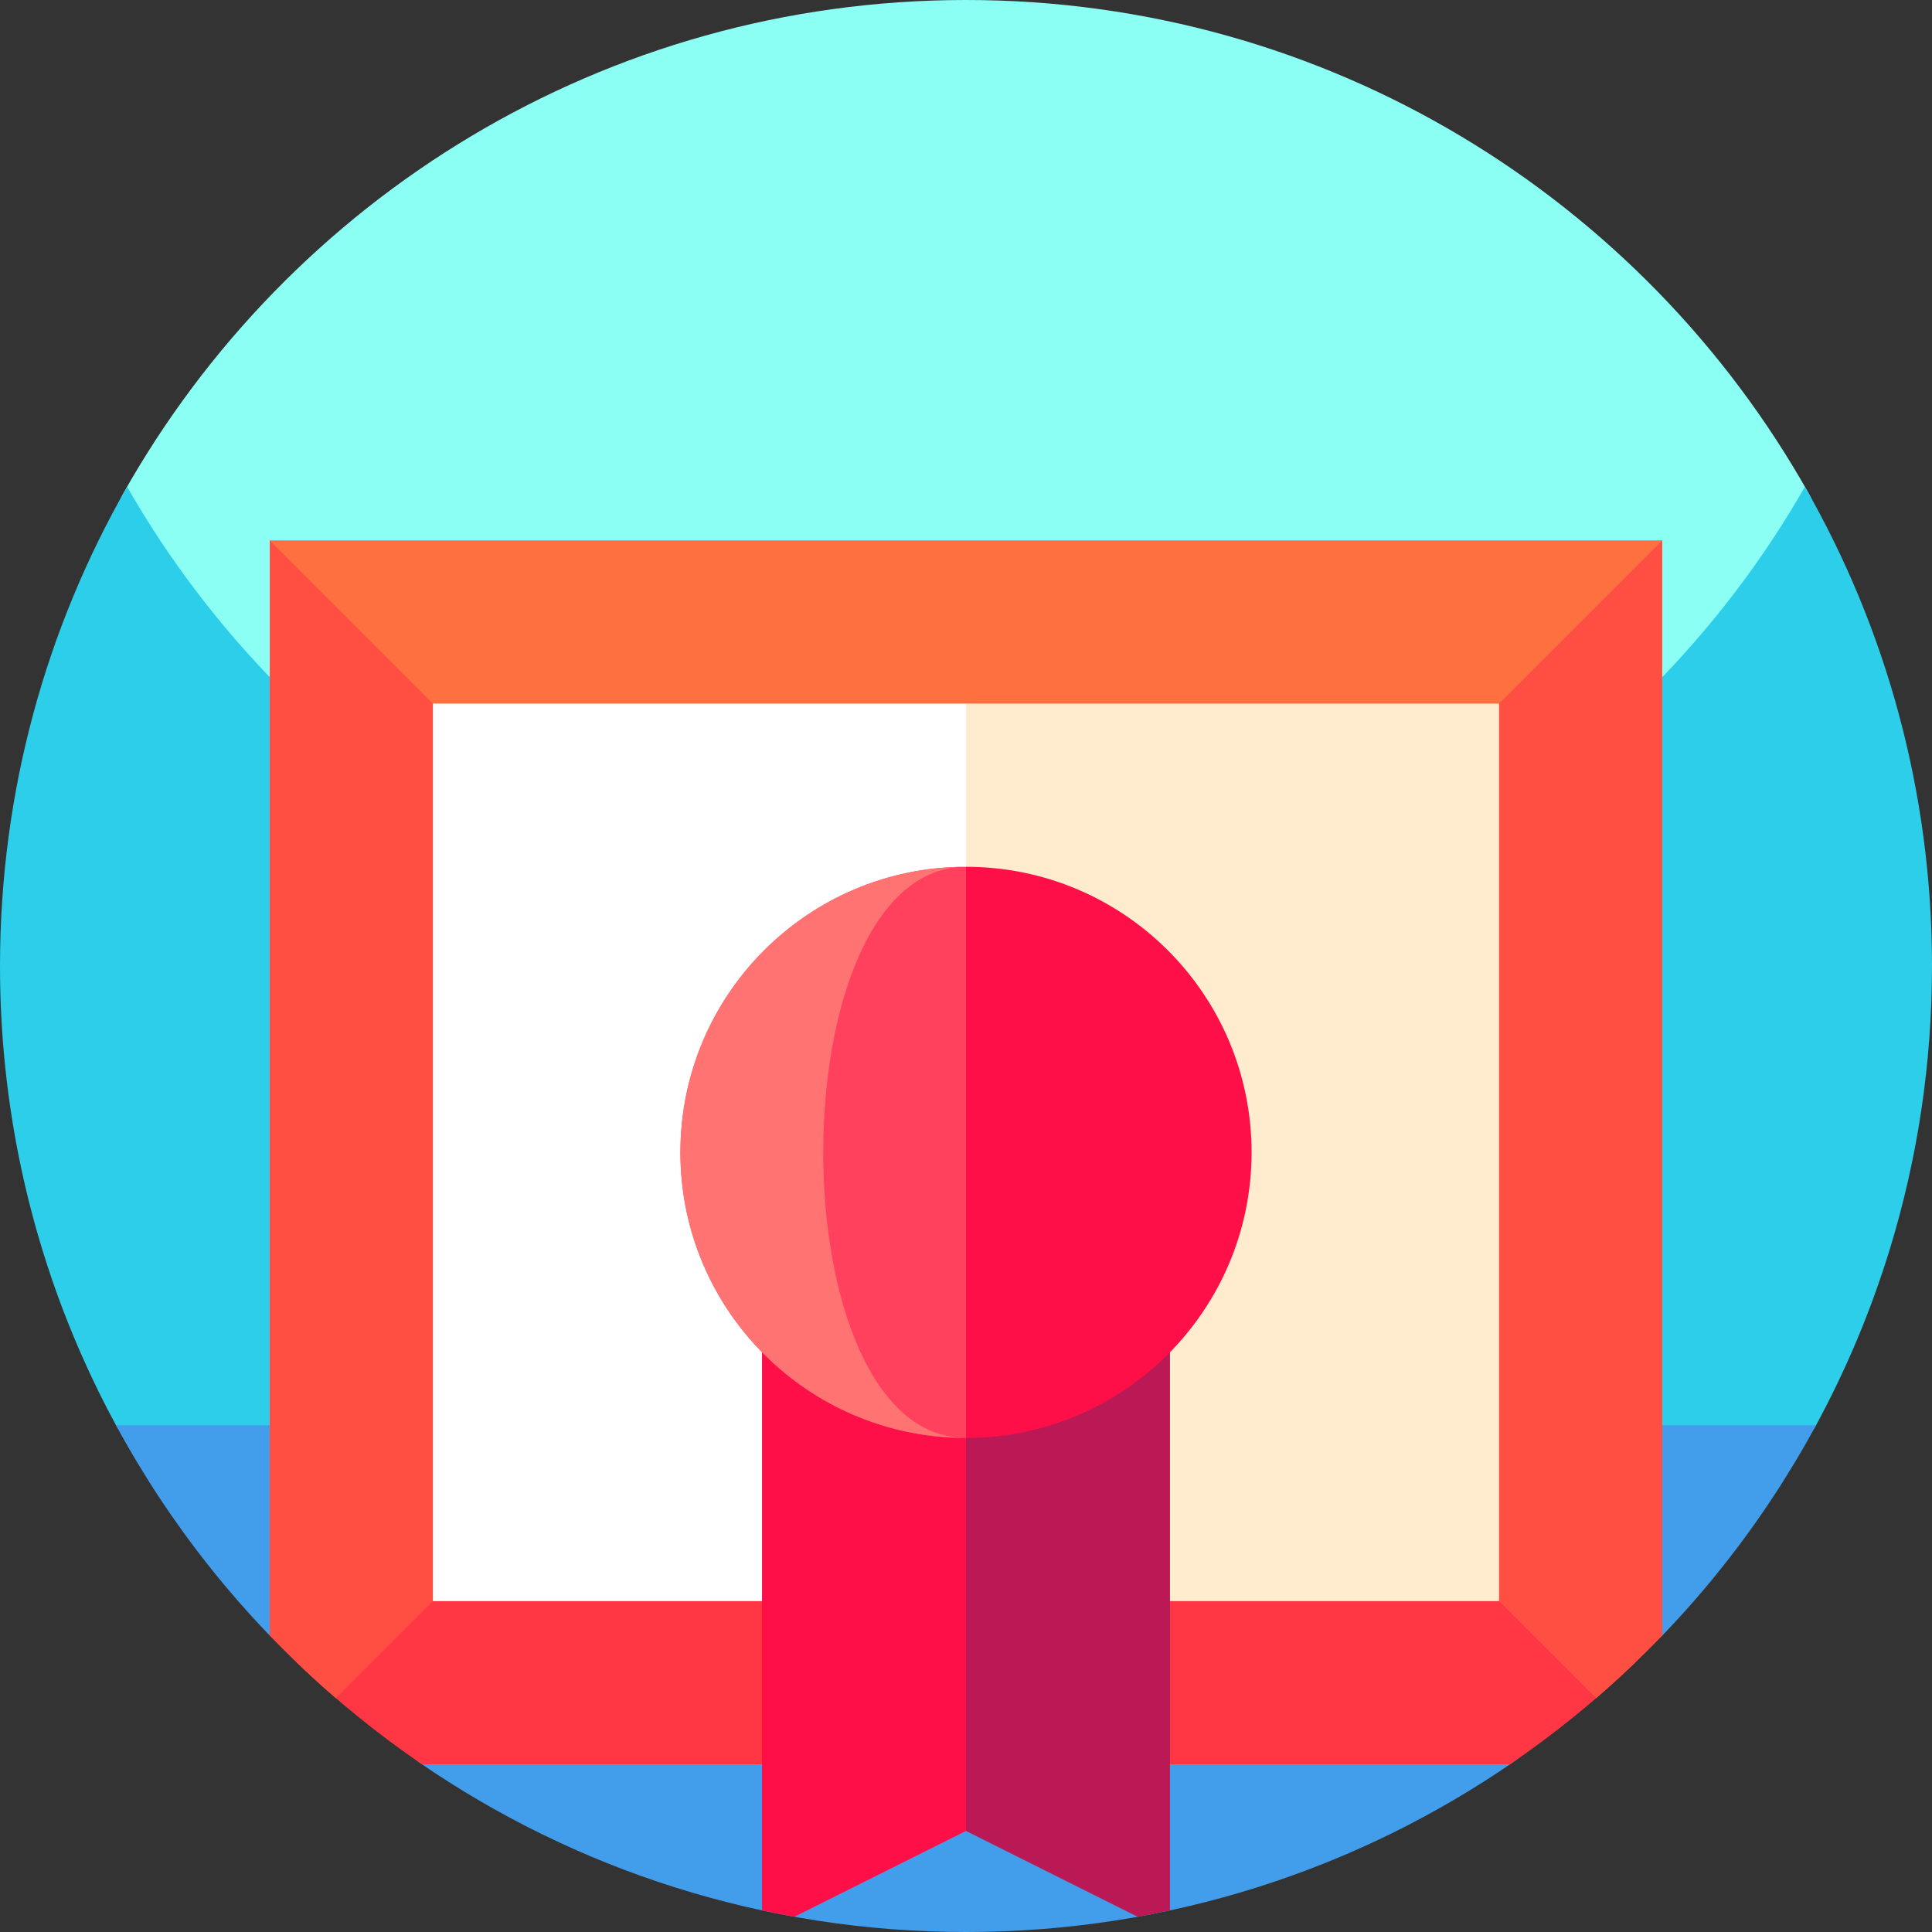 <svg id="Capa_1" enable-background="new 0 0 512 512" height="512" viewBox="0 0 512 512" width="512" xmlns="http://www.w3.org/2000/svg"><rect x="0" y="0" width="512" height="512" fill="#333333" stroke="none"/><g><g><path d="m256 289.971c-141.387 0-244.128-122.207-223.312-159.237 43.86-78.024 127.429-130.734 223.312-130.734 95.88 0 179.447 52.707 223.309 130.729 20.818 37.031-81.922 159.242-223.309 159.242z" fill="#8bfff4"/><path d="m512 256c0 26.051-3.891 51.191-11.129 74.871-5.031 16.469-11.672 32.231-19.75 47.109-8.25 15.2-147.391 47.465-225.121 47.465s-216.871-32.265-225.109-47.465c-3.289-6.031-6.332-12.21-9.121-18.531-14-31.629-21.77-66.629-21.77-103.449 0-46.219 12.25-89.57 33.68-127 44.121 77.07 127.16 129 222.32 129s178.211-51.93 222.32-129c21.43 37.43 33.68 80.781 33.68 127zm0 0" fill="#2dceea"/><path d="m481.262 377.699c-7.16 13.223-15.434 25.742-24.723 37.43-5.048 6.362-10.399 12.475-16.025 18.32-3.777 3.923-24.888 1.748-28.905 5.424-8.68 7.948-.698 21.284-10.413 27.987-41.258 28.468-91.282 45.14-145.196 45.14-53.742 0-103.619-16.566-144.801-44.868-9.86-6.776-2.393-20.679-11.19-28.734-4.017-3.677-24.746-1.025-28.523-4.949-5.626-5.845-10.976-11.957-16.024-18.319-9.289-11.688-17.563-24.207-24.723-37.43h450.523zm0 0" fill="#429dea"/></g><g><path d="m440.515 143.216h-184.516l-141.269 162.172h282.539z" fill="#ff7040"/><path d="m433.332 440.622-36.062-135.234h-282.54l141.27 162.172h144.172c11.799-8.057 22.89-17.072 33.16-26.938z" fill="#ff3744"/><path d="m440.515 143.216-162.172 162.172 144.647 144.646c6.1-5.254 11.947-10.794 17.525-16.594z" fill="#ff4f42"/><path d="m71.484 143.216h184.515v162.172h-141.269z" fill="#ff7040"/><path d="m78.668 440.621c10.27 9.867 21.361 18.882 33.161 26.939h144.171v-162.172h-141.27z" fill="#ff3744"/><path d="m71.484 433.44c5.579 5.8 11.425 11.34 17.526 16.594l144.646-144.646-162.172-162.172z" fill="#ff4f42"/><path d="m397.269 186.462h-141.27l-122.529 118.926 122.529 118.926h141.27z" fill="#ffebce"/><path d="m114.73 186.462h141.27v237.852h-141.27z" fill="#fff"/><path d="m255.999 485.219 45.497 22.749c2.872-.515 5.722-1.094 8.56-1.704v-163.34h-108.114z" fill="#ba1956"/><path d="m201.942 506.263c2.838.61 5.688 1.189 8.561 1.704l45.497-22.749v-142.295h-54.057v163.34z" fill="#ff0f47"/><path d="m255.999 229.708-37.84 75.68 37.84 75.68c41.797 0 75.68-33.883 75.68-75.68.001-41.797-33.882-75.68-75.68-75.68z" fill="#ff0f47"/><path d="m180.319 305.388c0 41.797 33.883 75.68 75.68 75.68v-151.36c-41.797 0-75.68 33.883-75.68 75.68z" fill="#ff415d"/><path d="m180.319 305.388c0 41.797 33.883 75.68 75.68 75.68-50.453 0-50.453-151.361 0-151.361-41.797.001-75.68 33.884-75.68 75.681z" fill="#ff7472"/></g></g></svg>